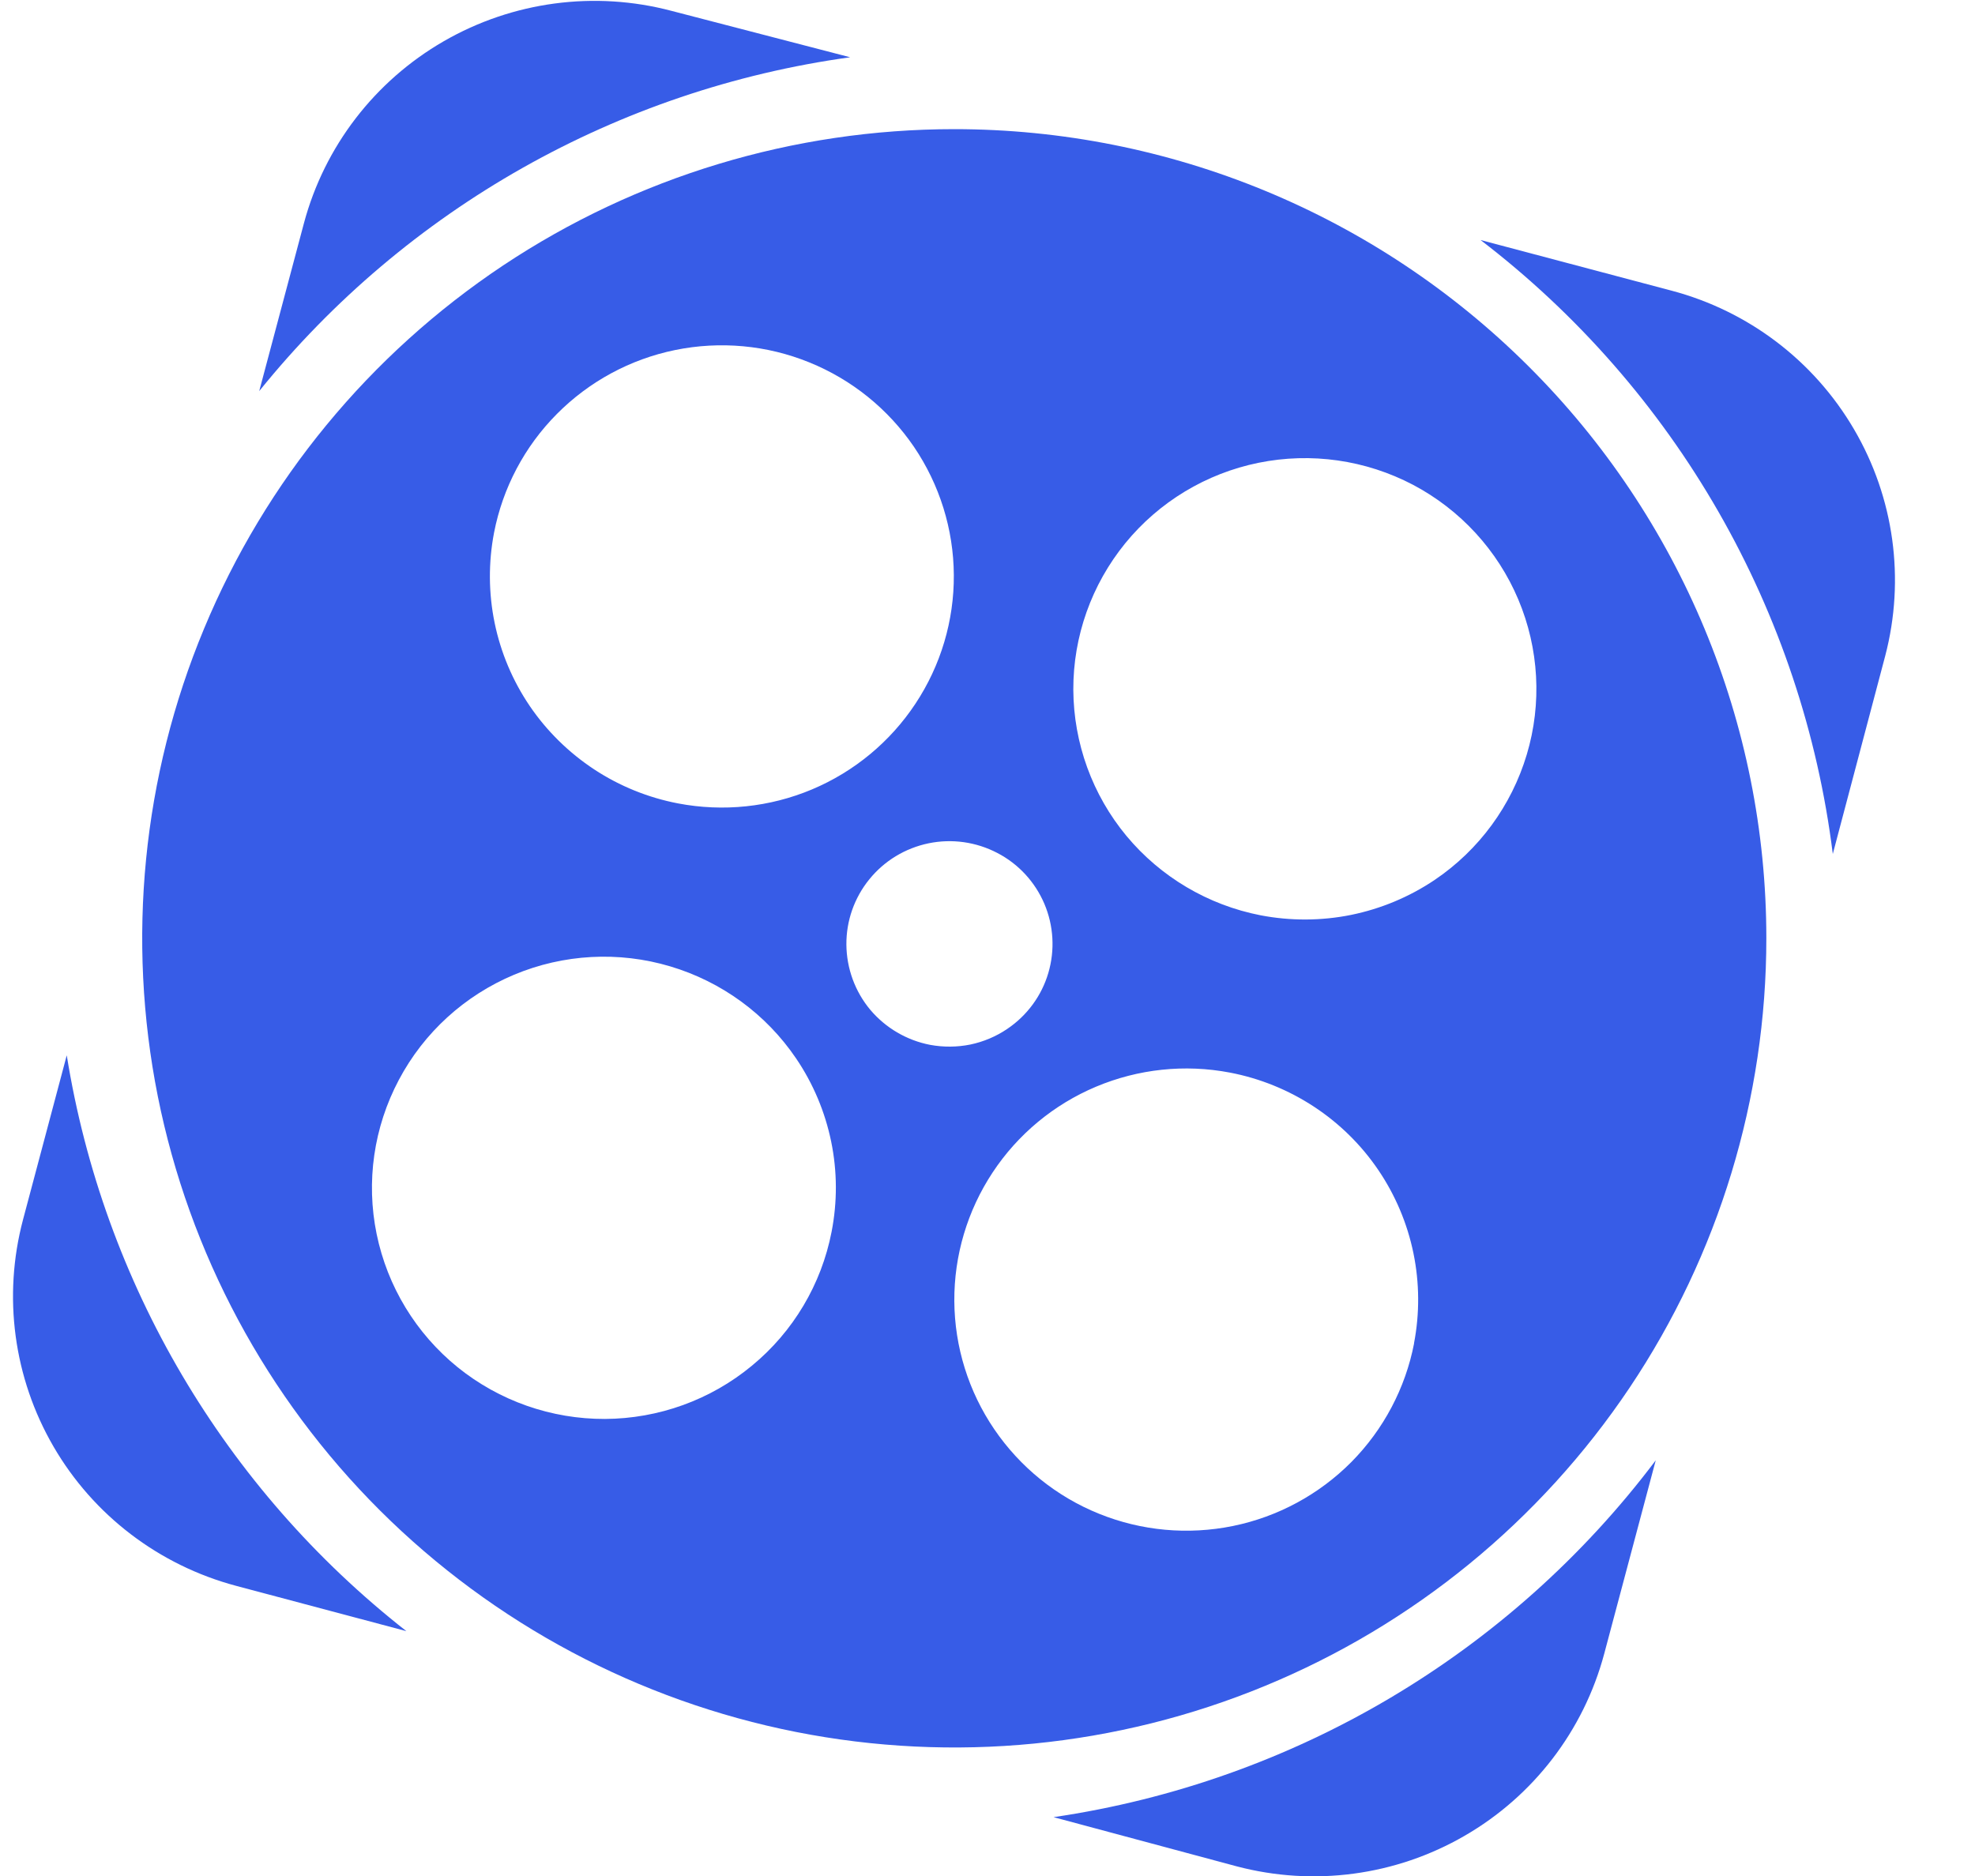<svg width="20" height="19" viewBox="0 0 20 19" fill="none" xmlns="http://www.w3.org/2000/svg">
    <path d="M8.609 0.58L6.8 0.11C6.021 -0.096 5.191 0.015 4.493 0.418C3.795 0.821 3.286 1.483 3.078 2.26L2.625 3.961C4.114 2.115 6.255 0.905 8.609 0.58Z" fill="#375CE7"/>
    <path d="M0.676 10.688L0.233 12.353C0.027 13.13 0.138 13.956 0.542 14.651C0.946 15.347 1.611 15.853 2.39 16.061L4.115 16.52C2.273 15.076 1.046 12.994 0.676 10.688Z" fill="#375CE7"/>
    <path d="M16.928 2.944L14.993 2.431C15.971 3.18 16.79 4.116 17.402 5.183C18.014 6.25 18.408 7.428 18.56 8.649L19.091 6.642C19.294 5.866 19.181 5.041 18.775 4.348C18.37 3.655 17.706 3.15 16.928 2.944Z" fill="#375CE7"/>
    <path d="M10.669 18.404L12.523 18.902C13.303 19.108 14.133 18.997 14.831 18.593C15.529 18.19 16.037 17.527 16.245 16.75L16.767 14.79C15.292 16.748 13.1 18.047 10.669 18.404Z" fill="#375CE7"/>
    <path d="M9.663 1.308C8.036 1.308 6.446 1.789 5.094 2.689C3.742 3.59 2.688 4.87 2.066 6.368C1.443 7.865 1.281 9.513 1.598 11.103C1.916 12.692 2.699 14.153 3.849 15.299C5 16.445 6.465 17.225 8.06 17.541C9.655 17.857 11.309 17.695 12.812 17.074C14.314 16.454 15.598 15.403 16.502 14.055C17.405 12.707 17.887 11.123 17.887 9.502C17.887 7.329 17.02 5.245 15.477 3.708C13.935 2.171 11.844 1.308 9.663 1.308ZM5.003 5.395C5.091 4.941 5.312 4.522 5.639 4.193C5.965 3.864 6.382 3.638 6.837 3.545C7.292 3.452 7.765 3.495 8.195 3.67C8.625 3.844 8.994 4.142 9.255 4.525C9.515 4.908 9.656 5.36 9.659 5.823C9.662 6.286 9.527 6.739 9.271 7.126C9.016 7.512 8.651 7.815 8.223 7.995C7.795 8.175 7.323 8.224 6.867 8.137C6.564 8.079 6.275 7.962 6.018 7.793C5.76 7.623 5.538 7.405 5.365 7.151C5.192 6.896 5.071 6.61 5.009 6.309C4.947 6.008 4.945 5.697 5.003 5.395ZM8.421 12.476C8.318 13.007 8.033 13.487 7.614 13.832C7.196 14.178 6.67 14.368 6.127 14.371C5.583 14.373 5.056 14.188 4.634 13.847C4.212 13.505 3.923 13.029 3.814 12.498C3.705 11.967 3.785 11.416 4.039 10.937C4.292 10.458 4.705 10.082 5.206 9.872C5.707 9.662 6.266 9.632 6.786 9.787C7.307 9.942 7.758 10.271 8.062 10.72C8.235 10.975 8.355 11.261 8.417 11.562C8.479 11.864 8.48 12.174 8.421 12.476ZM9.418 10.582C9.181 10.536 8.967 10.41 8.812 10.226C8.658 10.041 8.573 9.808 8.571 9.567C8.569 9.327 8.651 9.093 8.803 8.906C8.955 8.718 9.167 8.59 9.403 8.541C9.64 8.492 9.886 8.527 10.1 8.639C10.314 8.75 10.482 8.933 10.576 9.154C10.67 9.376 10.684 9.623 10.616 9.854C10.548 10.085 10.401 10.285 10.201 10.42C10.088 10.497 9.96 10.551 9.826 10.579C9.692 10.606 9.553 10.607 9.418 10.582ZM14.32 13.605C14.232 14.059 14.011 14.477 13.685 14.807C13.358 15.136 12.941 15.362 12.486 15.455C12.031 15.548 11.559 15.505 11.129 15.331C10.698 15.157 10.33 14.859 10.069 14.476C9.808 14.093 9.667 13.641 9.664 13.178C9.661 12.716 9.796 12.262 10.051 11.876C10.306 11.489 10.671 11.186 11.099 11.006C11.527 10.826 11.998 10.776 12.454 10.863C12.758 10.921 13.046 11.038 13.304 11.207C13.562 11.376 13.784 11.594 13.957 11.849C14.13 12.104 14.251 12.39 14.313 12.691C14.375 12.992 14.377 13.303 14.319 13.605H14.32ZM12.765 9.27C12.233 9.166 11.753 8.882 11.407 8.466C11.062 8.05 10.872 7.527 10.869 6.986C10.867 6.446 11.053 5.922 11.395 5.502C11.737 5.083 12.214 4.795 12.745 4.687C13.277 4.579 13.829 4.658 14.309 4.91C14.788 5.163 15.165 5.573 15.375 6.071C15.585 6.569 15.616 7.125 15.461 7.642C15.306 8.16 14.977 8.609 14.528 8.912C14.272 9.084 13.985 9.204 13.682 9.266C13.38 9.327 13.068 9.328 12.765 9.27Z" fill="#375CE7"/>
</svg>
